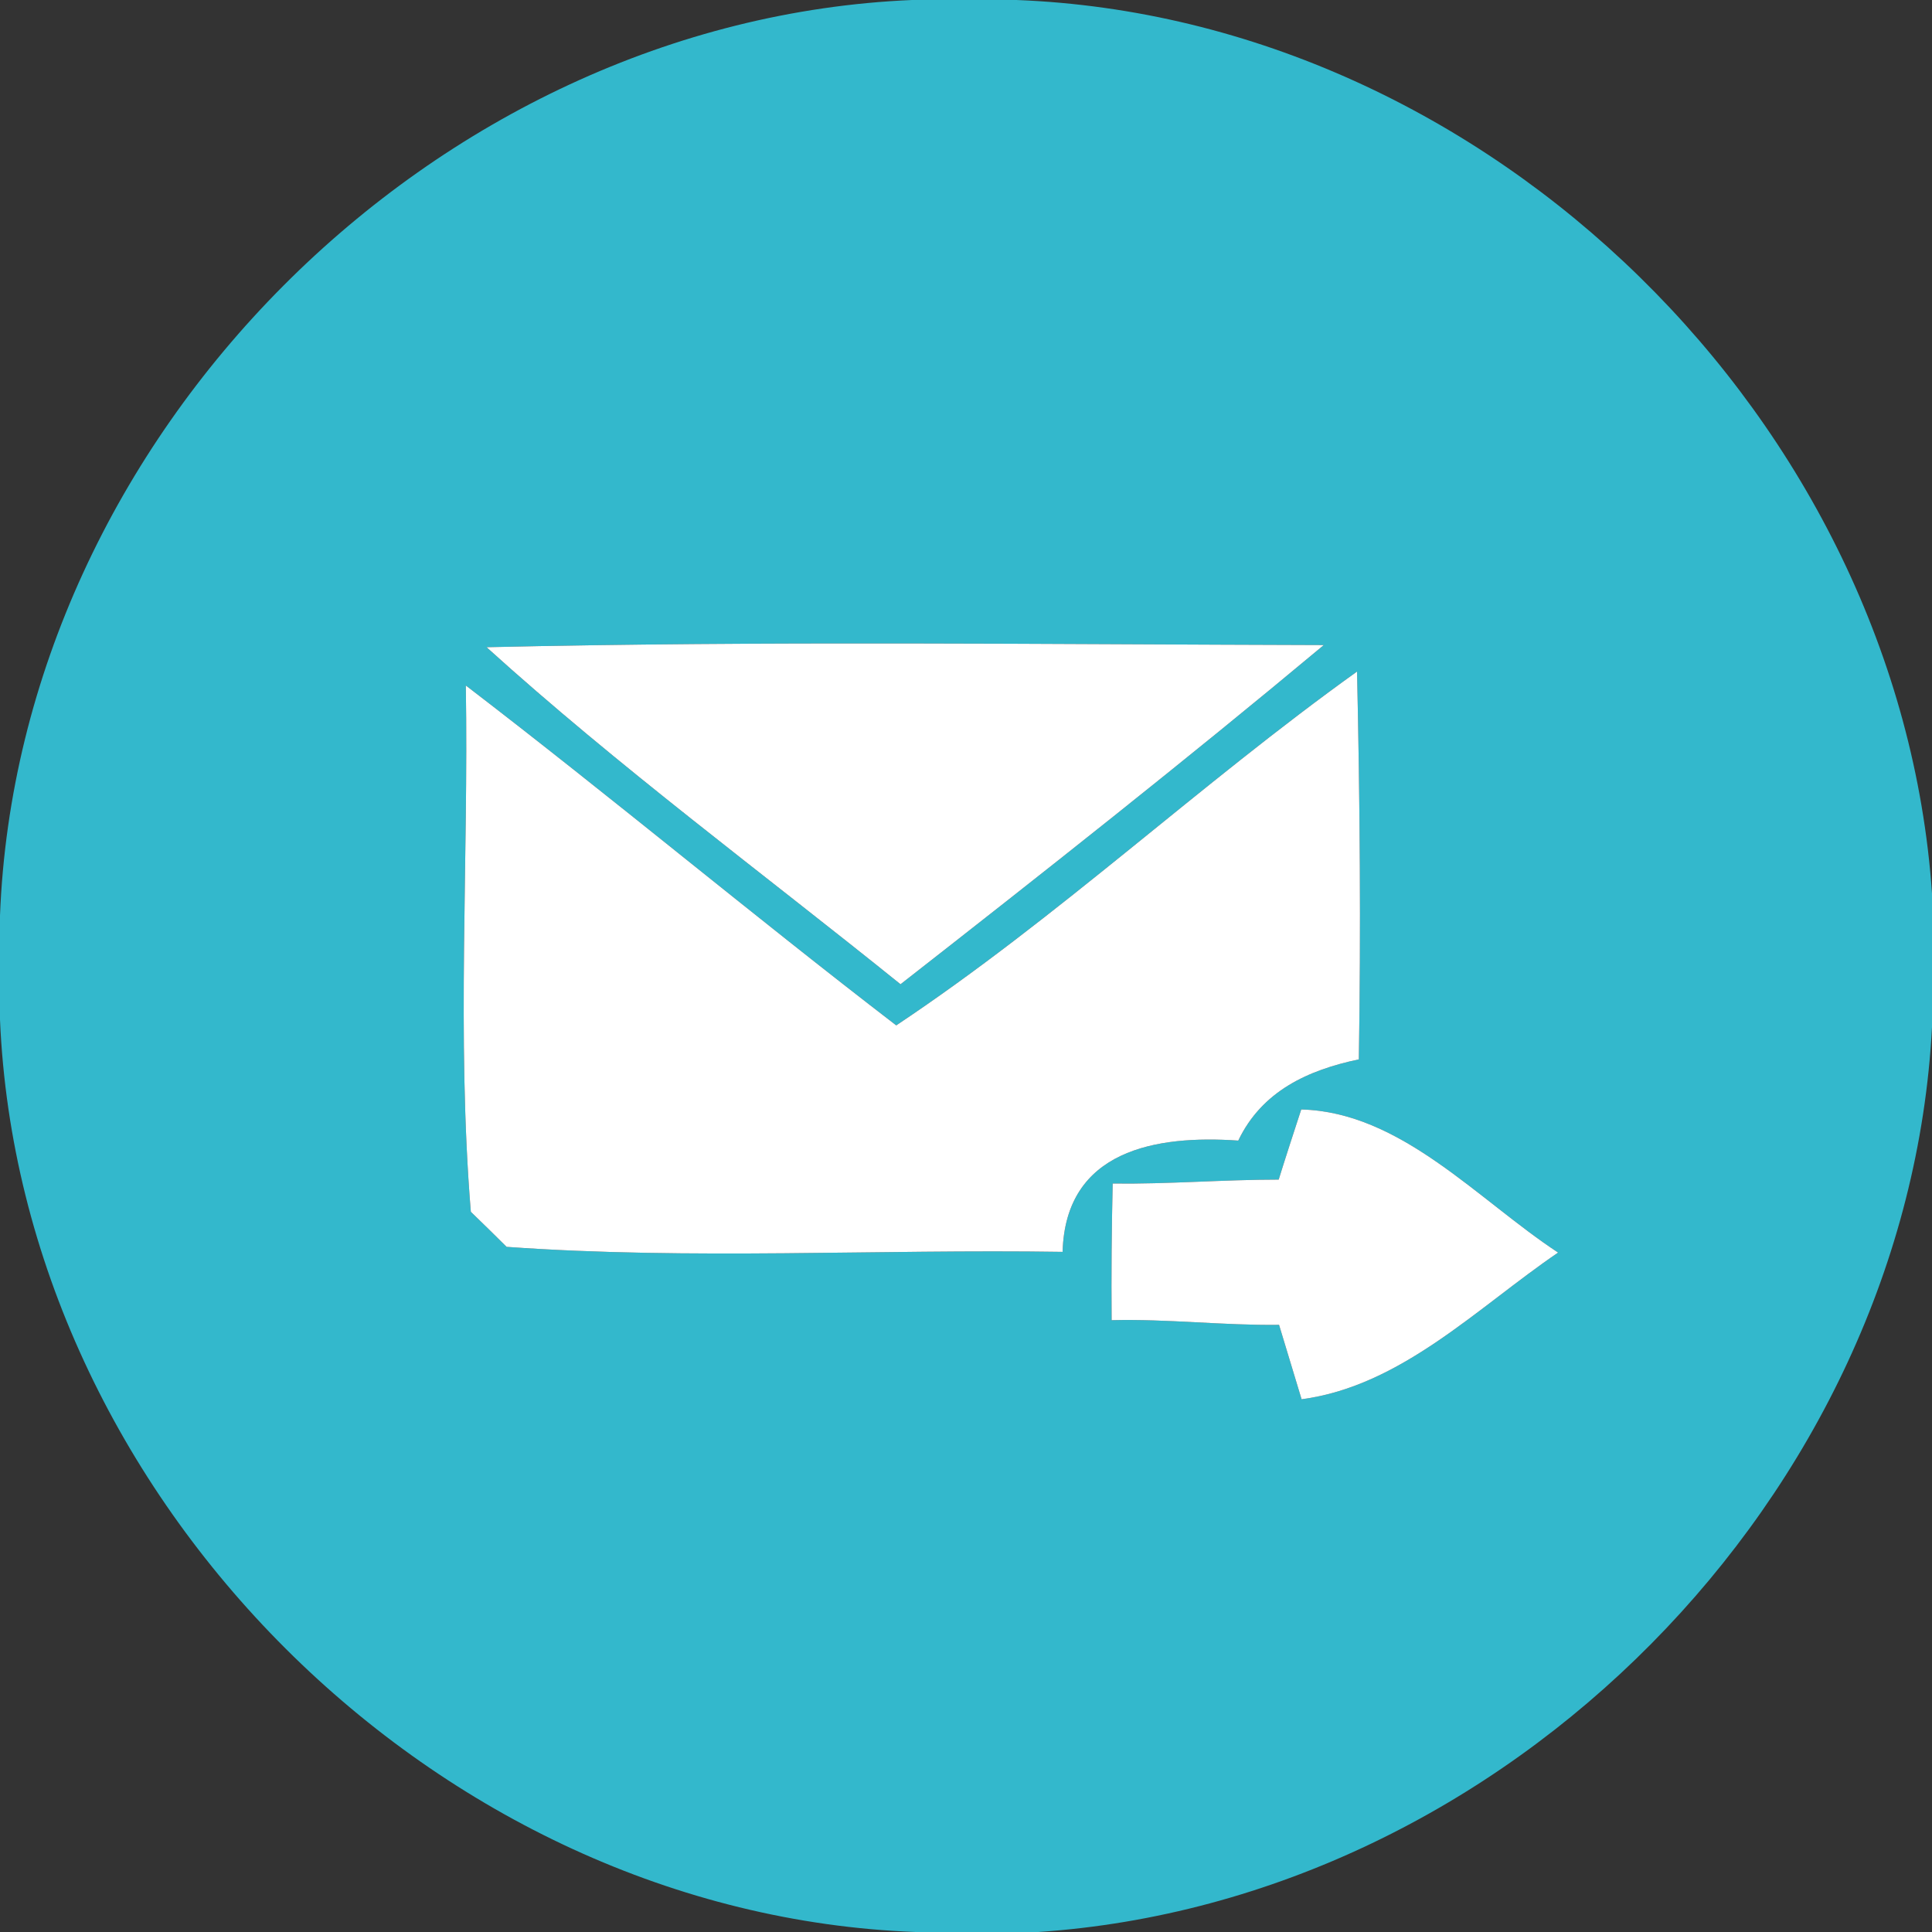 <?xml version="1.0" encoding="UTF-8" ?>
<!DOCTYPE svg PUBLIC "-//W3C//DTD SVG 1.1//EN" "http://www.w3.org/Graphics/SVG/1.1/DTD/svg11.dtd">
<svg width="54pt" height="54pt" viewBox="0 0 54 54" version="1.1" xmlns="http://www.w3.org/2000/svg">
<rect x="0" y="0" width="54" height="54" fill="#333333" stroke="none"/>
<g id="#33b8ccff">
<path fill="#33b8cc" opacity="1.00" d=" M 25.49 0.00 L 28.41 0.00 C 41.64 0.51 53.09 11.80 54.00 24.97 L 54.00 28.71 C 53.31 41.82 42.10 53.12 29.02 54.00 L 25.59 54.00 C 12.19 53.50 0.57 41.88 0.00 28.50 L 0.00 25.59 C 0.52 12.20 12.10 0.57 25.49 0.00 M 13.60 18.09 C 17.29 21.43 21.30 24.39 25.17 27.51 C 29.15 24.40 33.12 21.27 37.00 18.03 C 29.20 18.01 21.40 17.91 13.60 18.09 M 25.05 28.66 C 21.00 25.55 17.08 22.27 13.02 19.16 C 13.10 24.06 12.76 28.98 13.16 33.87 C 13.41 34.11 13.91 34.60 14.16 34.85 C 19.33 35.22 24.52 34.91 29.70 34.99 C 29.78 32.14 32.32 31.72 34.61 31.88 C 35.27 30.50 36.55 29.91 37.98 29.61 C 38.04 26.00 38.01 22.38 37.93 18.77 C 33.53 21.92 29.57 25.65 25.05 28.66 M 36.37 31.01 C 36.21 31.50 35.89 32.48 35.74 32.97 C 34.19 32.97 32.65 33.10 31.10 33.08 C 31.07 34.35 31.06 35.63 31.07 36.90 C 32.63 36.86 34.19 37.05 35.75 37.03 C 35.91 37.55 36.22 38.59 36.38 39.11 C 39.17 38.74 41.30 36.54 43.55 35.01 C 41.31 33.54 39.16 31.08 36.37 31.01 Z" />
</g>
<g id="#ffffffff">
<path fill="#ffffff" opacity="1.00" d=" M 13.60 18.09 C 21.40 17.91 29.20 18.01 37.00 18.03 C 33.12 21.27 29.15 24.40 25.17 27.51 C 21.30 24.39 17.29 21.43 13.60 18.09 Z" />
<path fill="#ffffff" opacity="1.00" d=" M 25.05 28.66 C 29.57 25.65 33.53 21.92 37.93 18.77 C 38.01 22.38 38.04 26.00 37.98 29.61 C 36.55 29.91 35.27 30.50 34.61 31.88 C 32.32 31.72 29.78 32.14 29.70 34.99 C 24.52 34.91 19.33 35.22 14.16 34.85 C 13.91 34.60 13.41 34.11 13.16 33.87 C 12.76 28.98 13.10 24.06 13.02 19.16 C 17.08 22.27 21.00 25.55 25.05 28.66 Z" />
<path fill="#ffffff" opacity="1.00" d=" M 36.37 31.01 C 39.16 31.08 41.31 33.54 43.55 35.01 C 41.30 36.54 39.17 38.74 36.38 39.11 C 36.22 38.59 35.91 37.55 35.75 37.03 C 34.19 37.05 32.63 36.86 31.07 36.90 C 31.06 35.63 31.07 34.35 31.10 33.08 C 32.65 33.10 34.19 32.97 35.74 32.97 C 35.89 32.48 36.21 31.50 36.37 31.01 Z" />
</g>
</svg>
